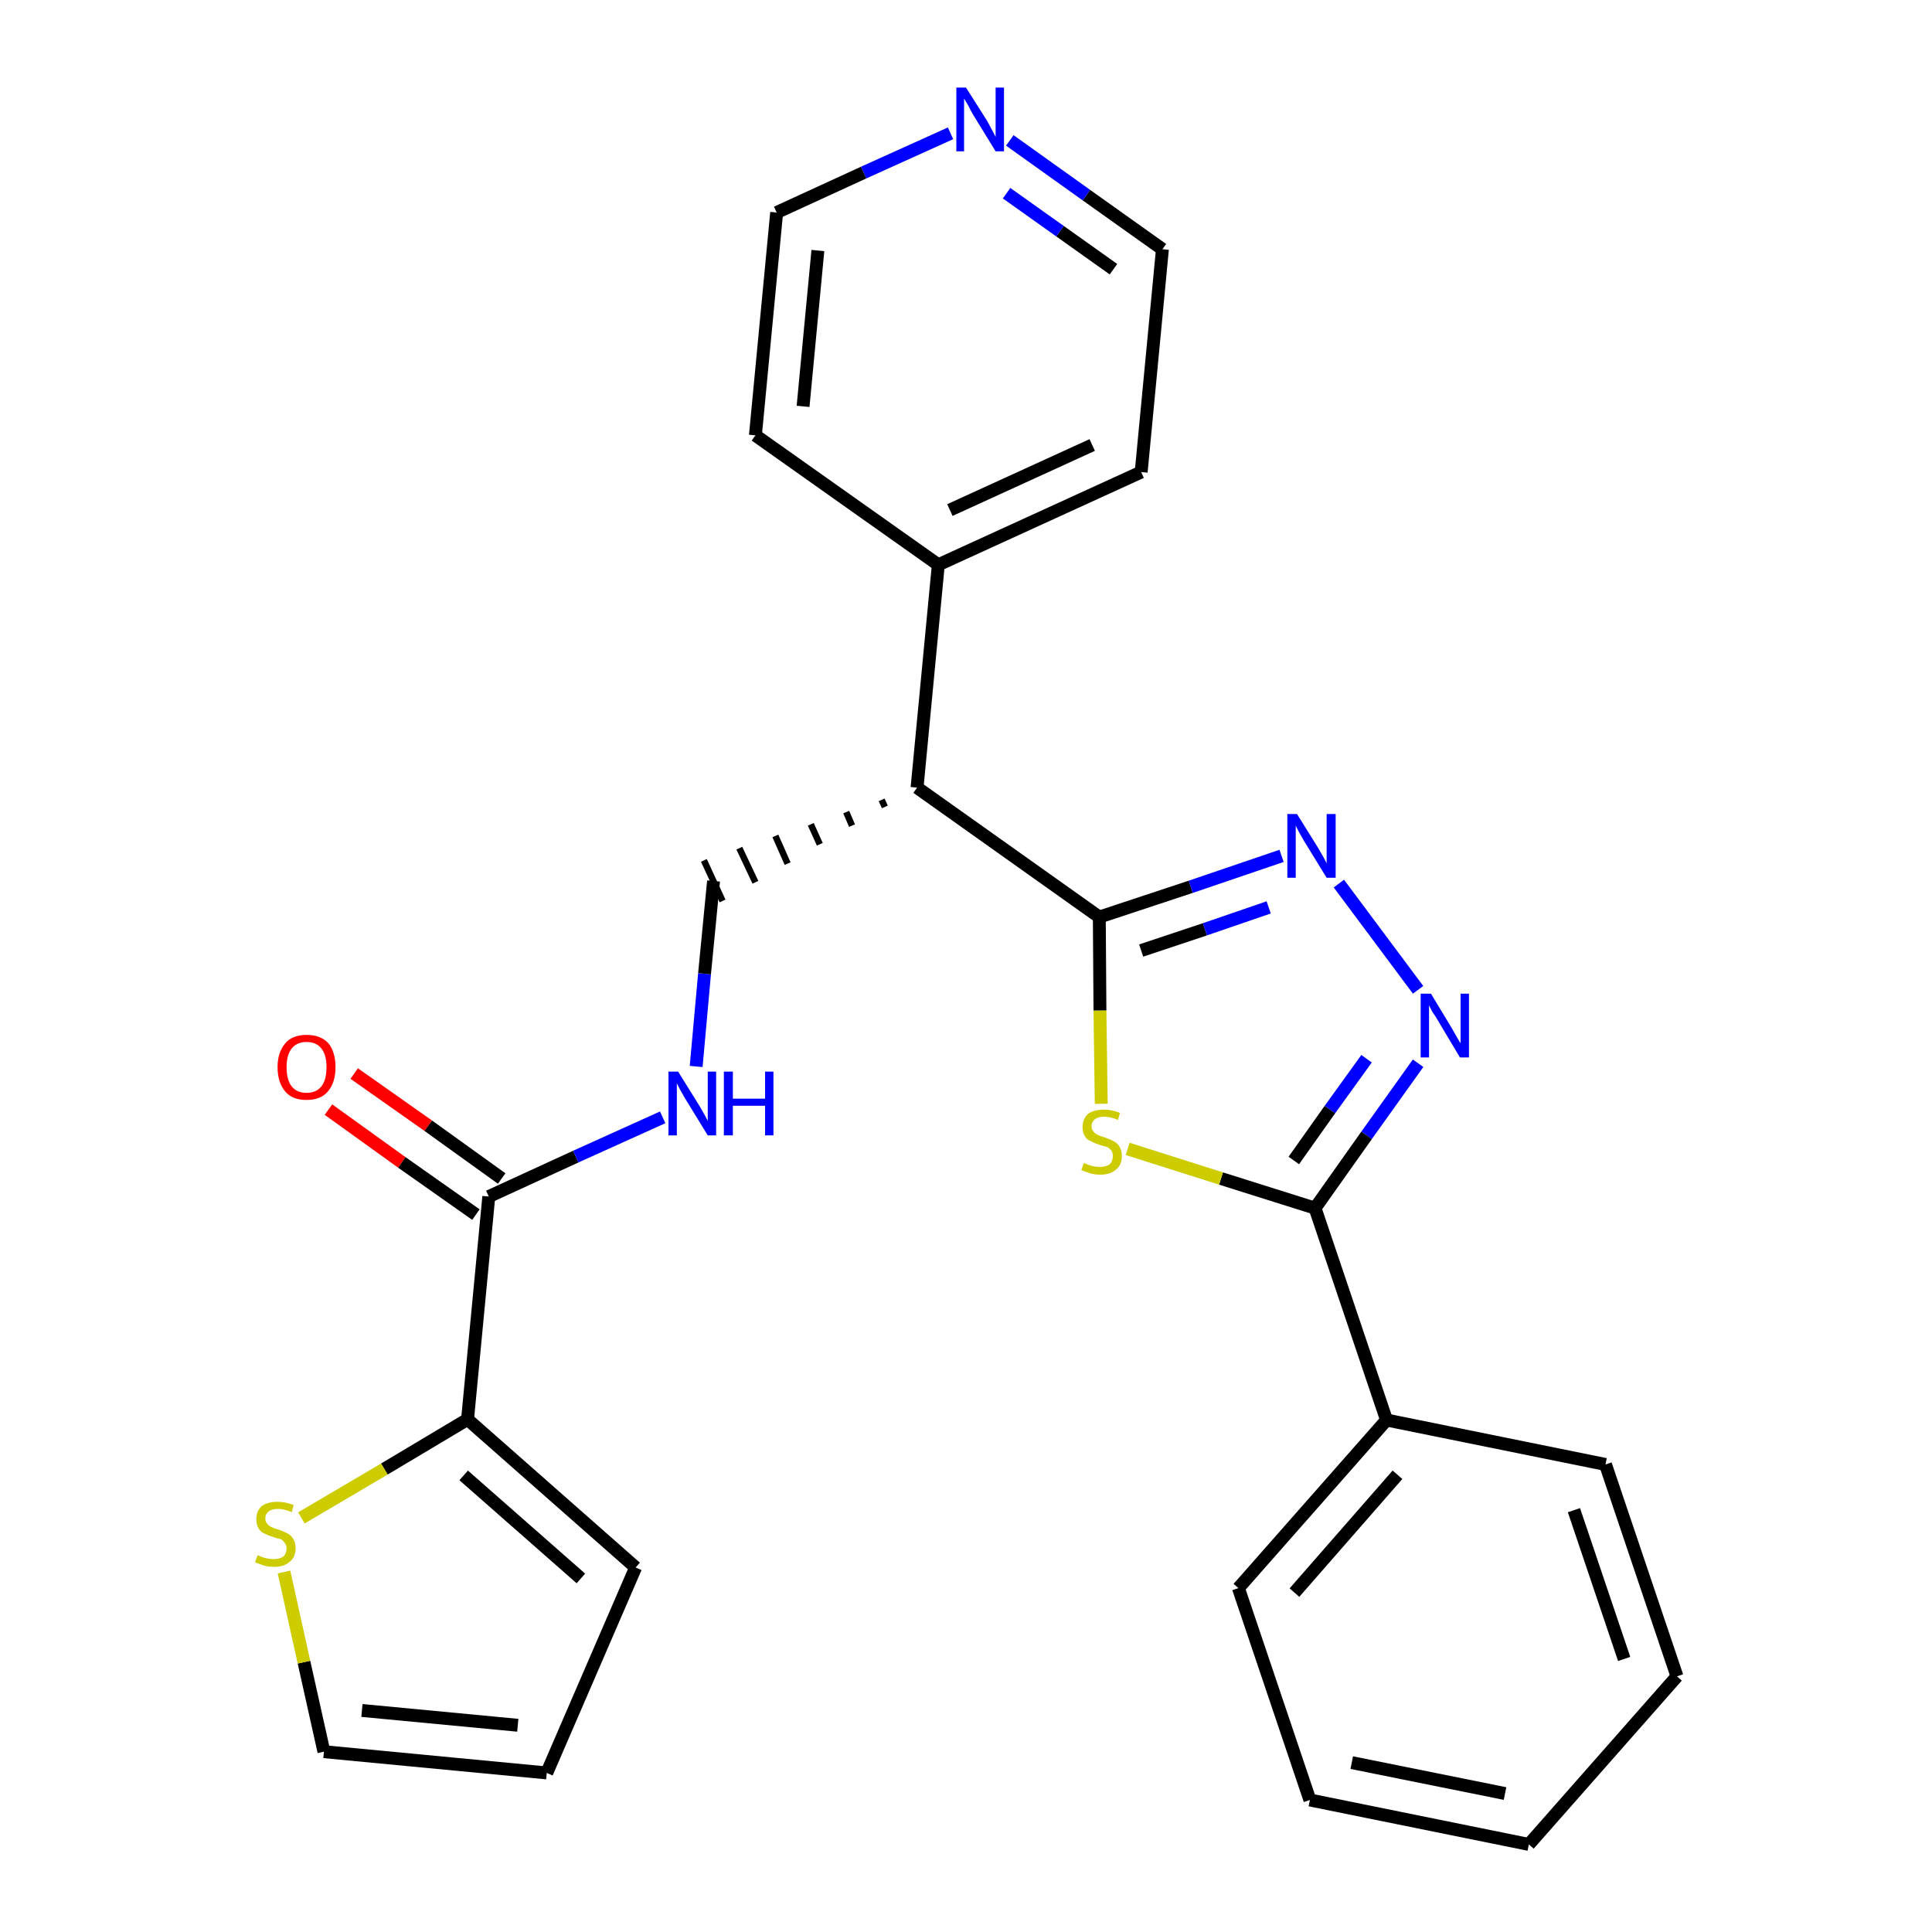 <?xml version='1.0' encoding='iso-8859-1'?>
<svg version='1.1' baseProfile='full'
              xmlns='http://www.w3.org/2000/svg'
                      xmlns:rdkit='http://www.rdkit.org/xml'
                      xmlns:xlink='http://www.w3.org/1999/xlink'
                  xml:space='preserve'
width='300px' height='300px' viewBox='0 0 300 300'>
<!-- END OF HEADER -->
<path class='bond-0 atom-0 atom-1' d='M 51.0,172.3 L 62.4,180.5' style='fill:none;fill-rule:evenodd;stroke:#FF0000;stroke-width:2.0px;stroke-linecap:butt;stroke-linejoin:miter;stroke-opacity:1' />
<path class='bond-0 atom-0 atom-1' d='M 62.4,180.5 L 73.9,188.6' style='fill:none;fill-rule:evenodd;stroke:#000000;stroke-width:2.0px;stroke-linecap:butt;stroke-linejoin:miter;stroke-opacity:1' />
<path class='bond-0 atom-0 atom-1' d='M 55.0,166.7 L 66.5,174.8' style='fill:none;fill-rule:evenodd;stroke:#FF0000;stroke-width:2.0px;stroke-linecap:butt;stroke-linejoin:miter;stroke-opacity:1' />
<path class='bond-0 atom-0 atom-1' d='M 66.5,174.8 L 77.9,183.0' style='fill:none;fill-rule:evenodd;stroke:#000000;stroke-width:2.0px;stroke-linecap:butt;stroke-linejoin:miter;stroke-opacity:1' />
<path class='bond-1 atom-1 atom-2' d='M 75.9,185.8 L 89.4,179.6' style='fill:none;fill-rule:evenodd;stroke:#000000;stroke-width:2.0px;stroke-linecap:butt;stroke-linejoin:miter;stroke-opacity:1' />
<path class='bond-1 atom-1 atom-2' d='M 89.4,179.6 L 102.9,173.5' style='fill:none;fill-rule:evenodd;stroke:#0000FF;stroke-width:2.0px;stroke-linecap:butt;stroke-linejoin:miter;stroke-opacity:1' />
<path class='bond-21 atom-1 atom-22' d='M 75.9,185.8 L 72.6,220.4' style='fill:none;fill-rule:evenodd;stroke:#000000;stroke-width:2.0px;stroke-linecap:butt;stroke-linejoin:miter;stroke-opacity:1' />
<path class='bond-2 atom-2 atom-3' d='M 108.1,165.6 L 109.4,151.2' style='fill:none;fill-rule:evenodd;stroke:#0000FF;stroke-width:2.0px;stroke-linecap:butt;stroke-linejoin:miter;stroke-opacity:1' />
<path class='bond-2 atom-2 atom-3' d='M 109.4,151.2 L 110.8,136.8' style='fill:none;fill-rule:evenodd;stroke:#000000;stroke-width:2.0px;stroke-linecap:butt;stroke-linejoin:miter;stroke-opacity:1' />
<path class='bond-3 atom-4 atom-3' d='M 136.9,124.2 L 137.4,125.3' style='fill:none;fill-rule:evenodd;stroke:#000000;stroke-width:1.0px;stroke-linecap:butt;stroke-linejoin:miter;stroke-opacity:1' />
<path class='bond-3 atom-4 atom-3' d='M 131.4,126.1 L 132.3,128.2' style='fill:none;fill-rule:evenodd;stroke:#000000;stroke-width:1.0px;stroke-linecap:butt;stroke-linejoin:miter;stroke-opacity:1' />
<path class='bond-3 atom-4 atom-3' d='M 125.9,128.0 L 127.3,131.1' style='fill:none;fill-rule:evenodd;stroke:#000000;stroke-width:1.0px;stroke-linecap:butt;stroke-linejoin:miter;stroke-opacity:1' />
<path class='bond-3 atom-4 atom-3' d='M 120.4,129.8 L 122.3,134.1' style='fill:none;fill-rule:evenodd;stroke:#000000;stroke-width:1.0px;stroke-linecap:butt;stroke-linejoin:miter;stroke-opacity:1' />
<path class='bond-3 atom-4 atom-3' d='M 114.8,131.7 L 117.3,137.0' style='fill:none;fill-rule:evenodd;stroke:#000000;stroke-width:1.0px;stroke-linecap:butt;stroke-linejoin:miter;stroke-opacity:1' />
<path class='bond-3 atom-4 atom-3' d='M 109.3,133.6 L 112.2,139.9' style='fill:none;fill-rule:evenodd;stroke:#000000;stroke-width:1.0px;stroke-linecap:butt;stroke-linejoin:miter;stroke-opacity:1' />
<path class='bond-4 atom-4 atom-5' d='M 142.4,122.3 L 145.7,87.7' style='fill:none;fill-rule:evenodd;stroke:#000000;stroke-width:2.0px;stroke-linecap:butt;stroke-linejoin:miter;stroke-opacity:1' />
<path class='bond-10 atom-4 atom-11' d='M 142.4,122.3 L 170.7,142.4' style='fill:none;fill-rule:evenodd;stroke:#000000;stroke-width:2.0px;stroke-linecap:butt;stroke-linejoin:miter;stroke-opacity:1' />
<path class='bond-5 atom-5 atom-6' d='M 145.7,87.7 L 177.2,73.3' style='fill:none;fill-rule:evenodd;stroke:#000000;stroke-width:2.0px;stroke-linecap:butt;stroke-linejoin:miter;stroke-opacity:1' />
<path class='bond-5 atom-5 atom-6' d='M 147.5,79.2 L 169.6,69.1' style='fill:none;fill-rule:evenodd;stroke:#000000;stroke-width:2.0px;stroke-linecap:butt;stroke-linejoin:miter;stroke-opacity:1' />
<path class='bond-26 atom-10 atom-5' d='M 117.3,67.6 L 145.7,87.7' style='fill:none;fill-rule:evenodd;stroke:#000000;stroke-width:2.0px;stroke-linecap:butt;stroke-linejoin:miter;stroke-opacity:1' />
<path class='bond-6 atom-6 atom-7' d='M 177.2,73.3 L 180.5,38.7' style='fill:none;fill-rule:evenodd;stroke:#000000;stroke-width:2.0px;stroke-linecap:butt;stroke-linejoin:miter;stroke-opacity:1' />
<path class='bond-7 atom-7 atom-8' d='M 180.5,38.7 L 168.7,30.3' style='fill:none;fill-rule:evenodd;stroke:#000000;stroke-width:2.0px;stroke-linecap:butt;stroke-linejoin:miter;stroke-opacity:1' />
<path class='bond-7 atom-7 atom-8' d='M 168.7,30.3 L 156.8,21.8' style='fill:none;fill-rule:evenodd;stroke:#0000FF;stroke-width:2.0px;stroke-linecap:butt;stroke-linejoin:miter;stroke-opacity:1' />
<path class='bond-7 atom-7 atom-8' d='M 172.9,41.8 L 164.6,35.9' style='fill:none;fill-rule:evenodd;stroke:#000000;stroke-width:2.0px;stroke-linecap:butt;stroke-linejoin:miter;stroke-opacity:1' />
<path class='bond-7 atom-7 atom-8' d='M 164.6,35.9 L 156.3,30.0' style='fill:none;fill-rule:evenodd;stroke:#0000FF;stroke-width:2.0px;stroke-linecap:butt;stroke-linejoin:miter;stroke-opacity:1' />
<path class='bond-8 atom-8 atom-9' d='M 147.6,20.7 L 134.1,26.8' style='fill:none;fill-rule:evenodd;stroke:#0000FF;stroke-width:2.0px;stroke-linecap:butt;stroke-linejoin:miter;stroke-opacity:1' />
<path class='bond-8 atom-8 atom-9' d='M 134.1,26.8 L 120.6,33.0' style='fill:none;fill-rule:evenodd;stroke:#000000;stroke-width:2.0px;stroke-linecap:butt;stroke-linejoin:miter;stroke-opacity:1' />
<path class='bond-9 atom-9 atom-10' d='M 120.6,33.0 L 117.3,67.6' style='fill:none;fill-rule:evenodd;stroke:#000000;stroke-width:2.0px;stroke-linecap:butt;stroke-linejoin:miter;stroke-opacity:1' />
<path class='bond-9 atom-9 atom-10' d='M 127.0,38.9 L 124.7,63.1' style='fill:none;fill-rule:evenodd;stroke:#000000;stroke-width:2.0px;stroke-linecap:butt;stroke-linejoin:miter;stroke-opacity:1' />
<path class='bond-11 atom-11 atom-12' d='M 170.7,142.4 L 184.9,137.7' style='fill:none;fill-rule:evenodd;stroke:#000000;stroke-width:2.0px;stroke-linecap:butt;stroke-linejoin:miter;stroke-opacity:1' />
<path class='bond-11 atom-11 atom-12' d='M 184.9,137.7 L 199.0,132.9' style='fill:none;fill-rule:evenodd;stroke:#0000FF;stroke-width:2.0px;stroke-linecap:butt;stroke-linejoin:miter;stroke-opacity:1' />
<path class='bond-11 atom-11 atom-12' d='M 177.2,147.6 L 187.1,144.3' style='fill:none;fill-rule:evenodd;stroke:#000000;stroke-width:2.0px;stroke-linecap:butt;stroke-linejoin:miter;stroke-opacity:1' />
<path class='bond-11 atom-11 atom-12' d='M 187.1,144.3 L 197.0,140.9' style='fill:none;fill-rule:evenodd;stroke:#0000FF;stroke-width:2.0px;stroke-linecap:butt;stroke-linejoin:miter;stroke-opacity:1' />
<path class='bond-27 atom-21 atom-11' d='M 171.0,171.4 L 170.8,156.9' style='fill:none;fill-rule:evenodd;stroke:#CCCC00;stroke-width:2.0px;stroke-linecap:butt;stroke-linejoin:miter;stroke-opacity:1' />
<path class='bond-27 atom-21 atom-11' d='M 170.8,156.9 L 170.7,142.4' style='fill:none;fill-rule:evenodd;stroke:#000000;stroke-width:2.0px;stroke-linecap:butt;stroke-linejoin:miter;stroke-opacity:1' />
<path class='bond-12 atom-12 atom-13' d='M 207.9,137.2 L 220.2,153.7' style='fill:none;fill-rule:evenodd;stroke:#0000FF;stroke-width:2.0px;stroke-linecap:butt;stroke-linejoin:miter;stroke-opacity:1' />
<path class='bond-13 atom-13 atom-14' d='M 220.2,165.1 L 212.2,176.3' style='fill:none;fill-rule:evenodd;stroke:#0000FF;stroke-width:2.0px;stroke-linecap:butt;stroke-linejoin:miter;stroke-opacity:1' />
<path class='bond-13 atom-13 atom-14' d='M 212.2,176.3 L 204.2,187.6' style='fill:none;fill-rule:evenodd;stroke:#000000;stroke-width:2.0px;stroke-linecap:butt;stroke-linejoin:miter;stroke-opacity:1' />
<path class='bond-13 atom-13 atom-14' d='M 212.2,164.4 L 206.5,172.3' style='fill:none;fill-rule:evenodd;stroke:#0000FF;stroke-width:2.0px;stroke-linecap:butt;stroke-linejoin:miter;stroke-opacity:1' />
<path class='bond-13 atom-13 atom-14' d='M 206.5,172.3 L 200.9,180.2' style='fill:none;fill-rule:evenodd;stroke:#000000;stroke-width:2.0px;stroke-linecap:butt;stroke-linejoin:miter;stroke-opacity:1' />
<path class='bond-14 atom-14 atom-15' d='M 204.2,187.6 L 215.3,220.5' style='fill:none;fill-rule:evenodd;stroke:#000000;stroke-width:2.0px;stroke-linecap:butt;stroke-linejoin:miter;stroke-opacity:1' />
<path class='bond-20 atom-14 atom-21' d='M 204.2,187.6 L 189.6,183.0' style='fill:none;fill-rule:evenodd;stroke:#000000;stroke-width:2.0px;stroke-linecap:butt;stroke-linejoin:miter;stroke-opacity:1' />
<path class='bond-20 atom-14 atom-21' d='M 189.6,183.0 L 175.1,178.4' style='fill:none;fill-rule:evenodd;stroke:#CCCC00;stroke-width:2.0px;stroke-linecap:butt;stroke-linejoin:miter;stroke-opacity:1' />
<path class='bond-15 atom-15 atom-16' d='M 215.3,220.5 L 192.3,246.6' style='fill:none;fill-rule:evenodd;stroke:#000000;stroke-width:2.0px;stroke-linecap:butt;stroke-linejoin:miter;stroke-opacity:1' />
<path class='bond-15 atom-15 atom-16' d='M 217.0,229.0 L 201.0,247.3' style='fill:none;fill-rule:evenodd;stroke:#000000;stroke-width:2.0px;stroke-linecap:butt;stroke-linejoin:miter;stroke-opacity:1' />
<path class='bond-29 atom-20 atom-15' d='M 249.3,227.4 L 215.3,220.5' style='fill:none;fill-rule:evenodd;stroke:#000000;stroke-width:2.0px;stroke-linecap:butt;stroke-linejoin:miter;stroke-opacity:1' />
<path class='bond-16 atom-16 atom-17' d='M 192.3,246.6 L 203.4,279.5' style='fill:none;fill-rule:evenodd;stroke:#000000;stroke-width:2.0px;stroke-linecap:butt;stroke-linejoin:miter;stroke-opacity:1' />
<path class='bond-17 atom-17 atom-18' d='M 203.4,279.5 L 237.4,286.4' style='fill:none;fill-rule:evenodd;stroke:#000000;stroke-width:2.0px;stroke-linecap:butt;stroke-linejoin:miter;stroke-opacity:1' />
<path class='bond-17 atom-17 atom-18' d='M 209.9,273.7 L 233.7,278.5' style='fill:none;fill-rule:evenodd;stroke:#000000;stroke-width:2.0px;stroke-linecap:butt;stroke-linejoin:miter;stroke-opacity:1' />
<path class='bond-18 atom-18 atom-19' d='M 237.4,286.4 L 260.4,260.3' style='fill:none;fill-rule:evenodd;stroke:#000000;stroke-width:2.0px;stroke-linecap:butt;stroke-linejoin:miter;stroke-opacity:1' />
<path class='bond-19 atom-19 atom-20' d='M 260.4,260.3 L 249.3,227.4' style='fill:none;fill-rule:evenodd;stroke:#000000;stroke-width:2.0px;stroke-linecap:butt;stroke-linejoin:miter;stroke-opacity:1' />
<path class='bond-19 atom-19 atom-20' d='M 252.2,257.6 L 244.4,234.5' style='fill:none;fill-rule:evenodd;stroke:#000000;stroke-width:2.0px;stroke-linecap:butt;stroke-linejoin:miter;stroke-opacity:1' />
<path class='bond-22 atom-22 atom-23' d='M 72.6,220.4 L 98.7,243.4' style='fill:none;fill-rule:evenodd;stroke:#000000;stroke-width:2.0px;stroke-linecap:butt;stroke-linejoin:miter;stroke-opacity:1' />
<path class='bond-22 atom-22 atom-23' d='M 72.0,229.1 L 90.2,245.1' style='fill:none;fill-rule:evenodd;stroke:#000000;stroke-width:2.0px;stroke-linecap:butt;stroke-linejoin:miter;stroke-opacity:1' />
<path class='bond-28 atom-26 atom-22' d='M 46.8,235.7 L 59.7,228.1' style='fill:none;fill-rule:evenodd;stroke:#CCCC00;stroke-width:2.0px;stroke-linecap:butt;stroke-linejoin:miter;stroke-opacity:1' />
<path class='bond-28 atom-26 atom-22' d='M 59.7,228.1 L 72.6,220.4' style='fill:none;fill-rule:evenodd;stroke:#000000;stroke-width:2.0px;stroke-linecap:butt;stroke-linejoin:miter;stroke-opacity:1' />
<path class='bond-23 atom-23 atom-24' d='M 98.7,243.4 L 84.9,275.3' style='fill:none;fill-rule:evenodd;stroke:#000000;stroke-width:2.0px;stroke-linecap:butt;stroke-linejoin:miter;stroke-opacity:1' />
<path class='bond-24 atom-24 atom-25' d='M 84.9,275.3 L 50.3,272.0' style='fill:none;fill-rule:evenodd;stroke:#000000;stroke-width:2.0px;stroke-linecap:butt;stroke-linejoin:miter;stroke-opacity:1' />
<path class='bond-24 atom-24 atom-25' d='M 80.4,267.9 L 56.2,265.6' style='fill:none;fill-rule:evenodd;stroke:#000000;stroke-width:2.0px;stroke-linecap:butt;stroke-linejoin:miter;stroke-opacity:1' />
<path class='bond-25 atom-25 atom-26' d='M 50.3,272.0 L 47.2,258.1' style='fill:none;fill-rule:evenodd;stroke:#000000;stroke-width:2.0px;stroke-linecap:butt;stroke-linejoin:miter;stroke-opacity:1' />
<path class='bond-25 atom-25 atom-26' d='M 47.2,258.1 L 44.1,244.1' style='fill:none;fill-rule:evenodd;stroke:#CCCC00;stroke-width:2.0px;stroke-linecap:butt;stroke-linejoin:miter;stroke-opacity:1' />
<path  class='atom-0' d='M 43.1 165.7
Q 43.1 163.4, 44.3 162.0
Q 45.4 160.7, 47.6 160.7
Q 49.8 160.7, 51.0 162.0
Q 52.1 163.4, 52.1 165.7
Q 52.1 168.1, 50.9 169.5
Q 49.8 170.8, 47.6 170.8
Q 45.4 170.8, 44.3 169.5
Q 43.1 168.1, 43.1 165.7
M 47.6 169.7
Q 49.1 169.7, 49.9 168.7
Q 50.7 167.7, 50.7 165.7
Q 50.7 163.8, 49.9 162.8
Q 49.1 161.8, 47.6 161.8
Q 46.1 161.8, 45.3 162.8
Q 44.5 163.8, 44.5 165.7
Q 44.5 167.7, 45.3 168.7
Q 46.1 169.7, 47.6 169.7
' fill='#FF0000'/>
<path  class='atom-2' d='M 105.3 166.4
L 108.6 171.7
Q 108.9 172.2, 109.4 173.1
Q 109.9 174.0, 109.9 174.1
L 109.9 166.4
L 111.2 166.4
L 111.2 176.3
L 109.9 176.3
L 106.4 170.6
Q 106.0 169.9, 105.6 169.2
Q 105.2 168.4, 105.1 168.2
L 105.1 176.3
L 103.8 176.3
L 103.8 166.4
L 105.3 166.4
' fill='#0000FF'/>
<path  class='atom-2' d='M 112.4 166.4
L 113.8 166.4
L 113.8 170.6
L 118.8 170.6
L 118.8 166.4
L 120.1 166.4
L 120.1 176.3
L 118.8 176.3
L 118.8 171.7
L 113.8 171.7
L 113.8 176.3
L 112.4 176.3
L 112.4 166.4
' fill='#0000FF'/>
<path  class='atom-8' d='M 150.0 13.6
L 153.3 18.8
Q 153.6 19.4, 154.1 20.3
Q 154.6 21.2, 154.6 21.3
L 154.6 13.6
L 155.9 13.6
L 155.9 23.5
L 154.6 23.5
L 151.1 17.8
Q 150.7 17.1, 150.3 16.3
Q 149.9 15.6, 149.7 15.3
L 149.7 23.5
L 148.5 23.5
L 148.5 13.6
L 150.0 13.6
' fill='#0000FF'/>
<path  class='atom-12' d='M 201.4 126.4
L 204.7 131.7
Q 205.0 132.2, 205.5 133.1
Q 206.0 134.0, 206.0 134.1
L 206.0 126.4
L 207.4 126.4
L 207.4 136.3
L 206.0 136.3
L 202.5 130.6
Q 202.1 129.9, 201.7 129.2
Q 201.3 128.4, 201.2 128.2
L 201.2 136.3
L 199.9 136.3
L 199.9 126.4
L 201.4 126.4
' fill='#0000FF'/>
<path  class='atom-13' d='M 222.2 154.3
L 225.4 159.6
Q 225.7 160.1, 226.2 161.0
Q 226.7 161.9, 226.8 162.0
L 226.8 154.3
L 228.1 154.3
L 228.1 164.2
L 226.7 164.2
L 223.3 158.5
Q 222.9 157.8, 222.4 157.1
Q 222.0 156.3, 221.9 156.1
L 221.9 164.2
L 220.6 164.2
L 220.6 154.3
L 222.2 154.3
' fill='#0000FF'/>
<path  class='atom-21' d='M 168.3 180.6
Q 168.4 180.6, 168.8 180.8
Q 169.3 181.0, 169.8 181.1
Q 170.3 181.2, 170.8 181.2
Q 171.7 181.2, 172.3 180.8
Q 172.8 180.3, 172.8 179.5
Q 172.8 179.0, 172.6 178.7
Q 172.3 178.3, 171.9 178.1
Q 171.5 178.0, 170.8 177.8
Q 169.9 177.5, 169.4 177.2
Q 168.8 177.0, 168.5 176.5
Q 168.1 175.9, 168.1 175.0
Q 168.1 173.8, 168.9 173.0
Q 169.8 172.3, 171.5 172.3
Q 172.6 172.3, 173.9 172.8
L 173.6 173.9
Q 172.4 173.4, 171.5 173.4
Q 170.5 173.4, 170.0 173.8
Q 169.5 174.2, 169.5 174.9
Q 169.5 175.4, 169.8 175.7
Q 170.0 176.0, 170.4 176.2
Q 170.8 176.4, 171.5 176.6
Q 172.4 176.9, 172.9 177.2
Q 173.4 177.4, 173.8 178.0
Q 174.2 178.6, 174.2 179.5
Q 174.2 180.9, 173.3 181.6
Q 172.4 182.4, 170.9 182.4
Q 170.0 182.4, 169.3 182.2
Q 168.7 182.0, 167.9 181.7
L 168.3 180.6
' fill='#CCCC00'/>
<path  class='atom-26' d='M 40.0 241.5
Q 40.1 241.5, 40.5 241.7
Q 41.0 241.9, 41.5 242.0
Q 42.0 242.1, 42.5 242.1
Q 43.4 242.1, 44.0 241.7
Q 44.5 241.2, 44.5 240.4
Q 44.5 239.9, 44.2 239.6
Q 44.0 239.2, 43.6 239.0
Q 43.1 238.9, 42.5 238.7
Q 41.6 238.4, 41.0 238.1
Q 40.5 237.9, 40.2 237.4
Q 39.8 236.8, 39.8 235.9
Q 39.8 234.7, 40.6 233.9
Q 41.5 233.2, 43.1 233.2
Q 44.3 233.2, 45.6 233.7
L 45.3 234.8
Q 44.1 234.3, 43.2 234.3
Q 42.2 234.3, 41.7 234.7
Q 41.2 235.1, 41.2 235.8
Q 41.2 236.3, 41.5 236.6
Q 41.7 236.9, 42.1 237.1
Q 42.5 237.3, 43.2 237.5
Q 44.1 237.8, 44.6 238.1
Q 45.1 238.3, 45.5 238.9
Q 45.9 239.5, 45.9 240.4
Q 45.9 241.8, 45.0 242.5
Q 44.1 243.3, 42.6 243.3
Q 41.7 243.3, 41.0 243.1
Q 40.4 242.9, 39.6 242.6
L 40.0 241.5
' fill='#CCCC00'/>
</svg>
